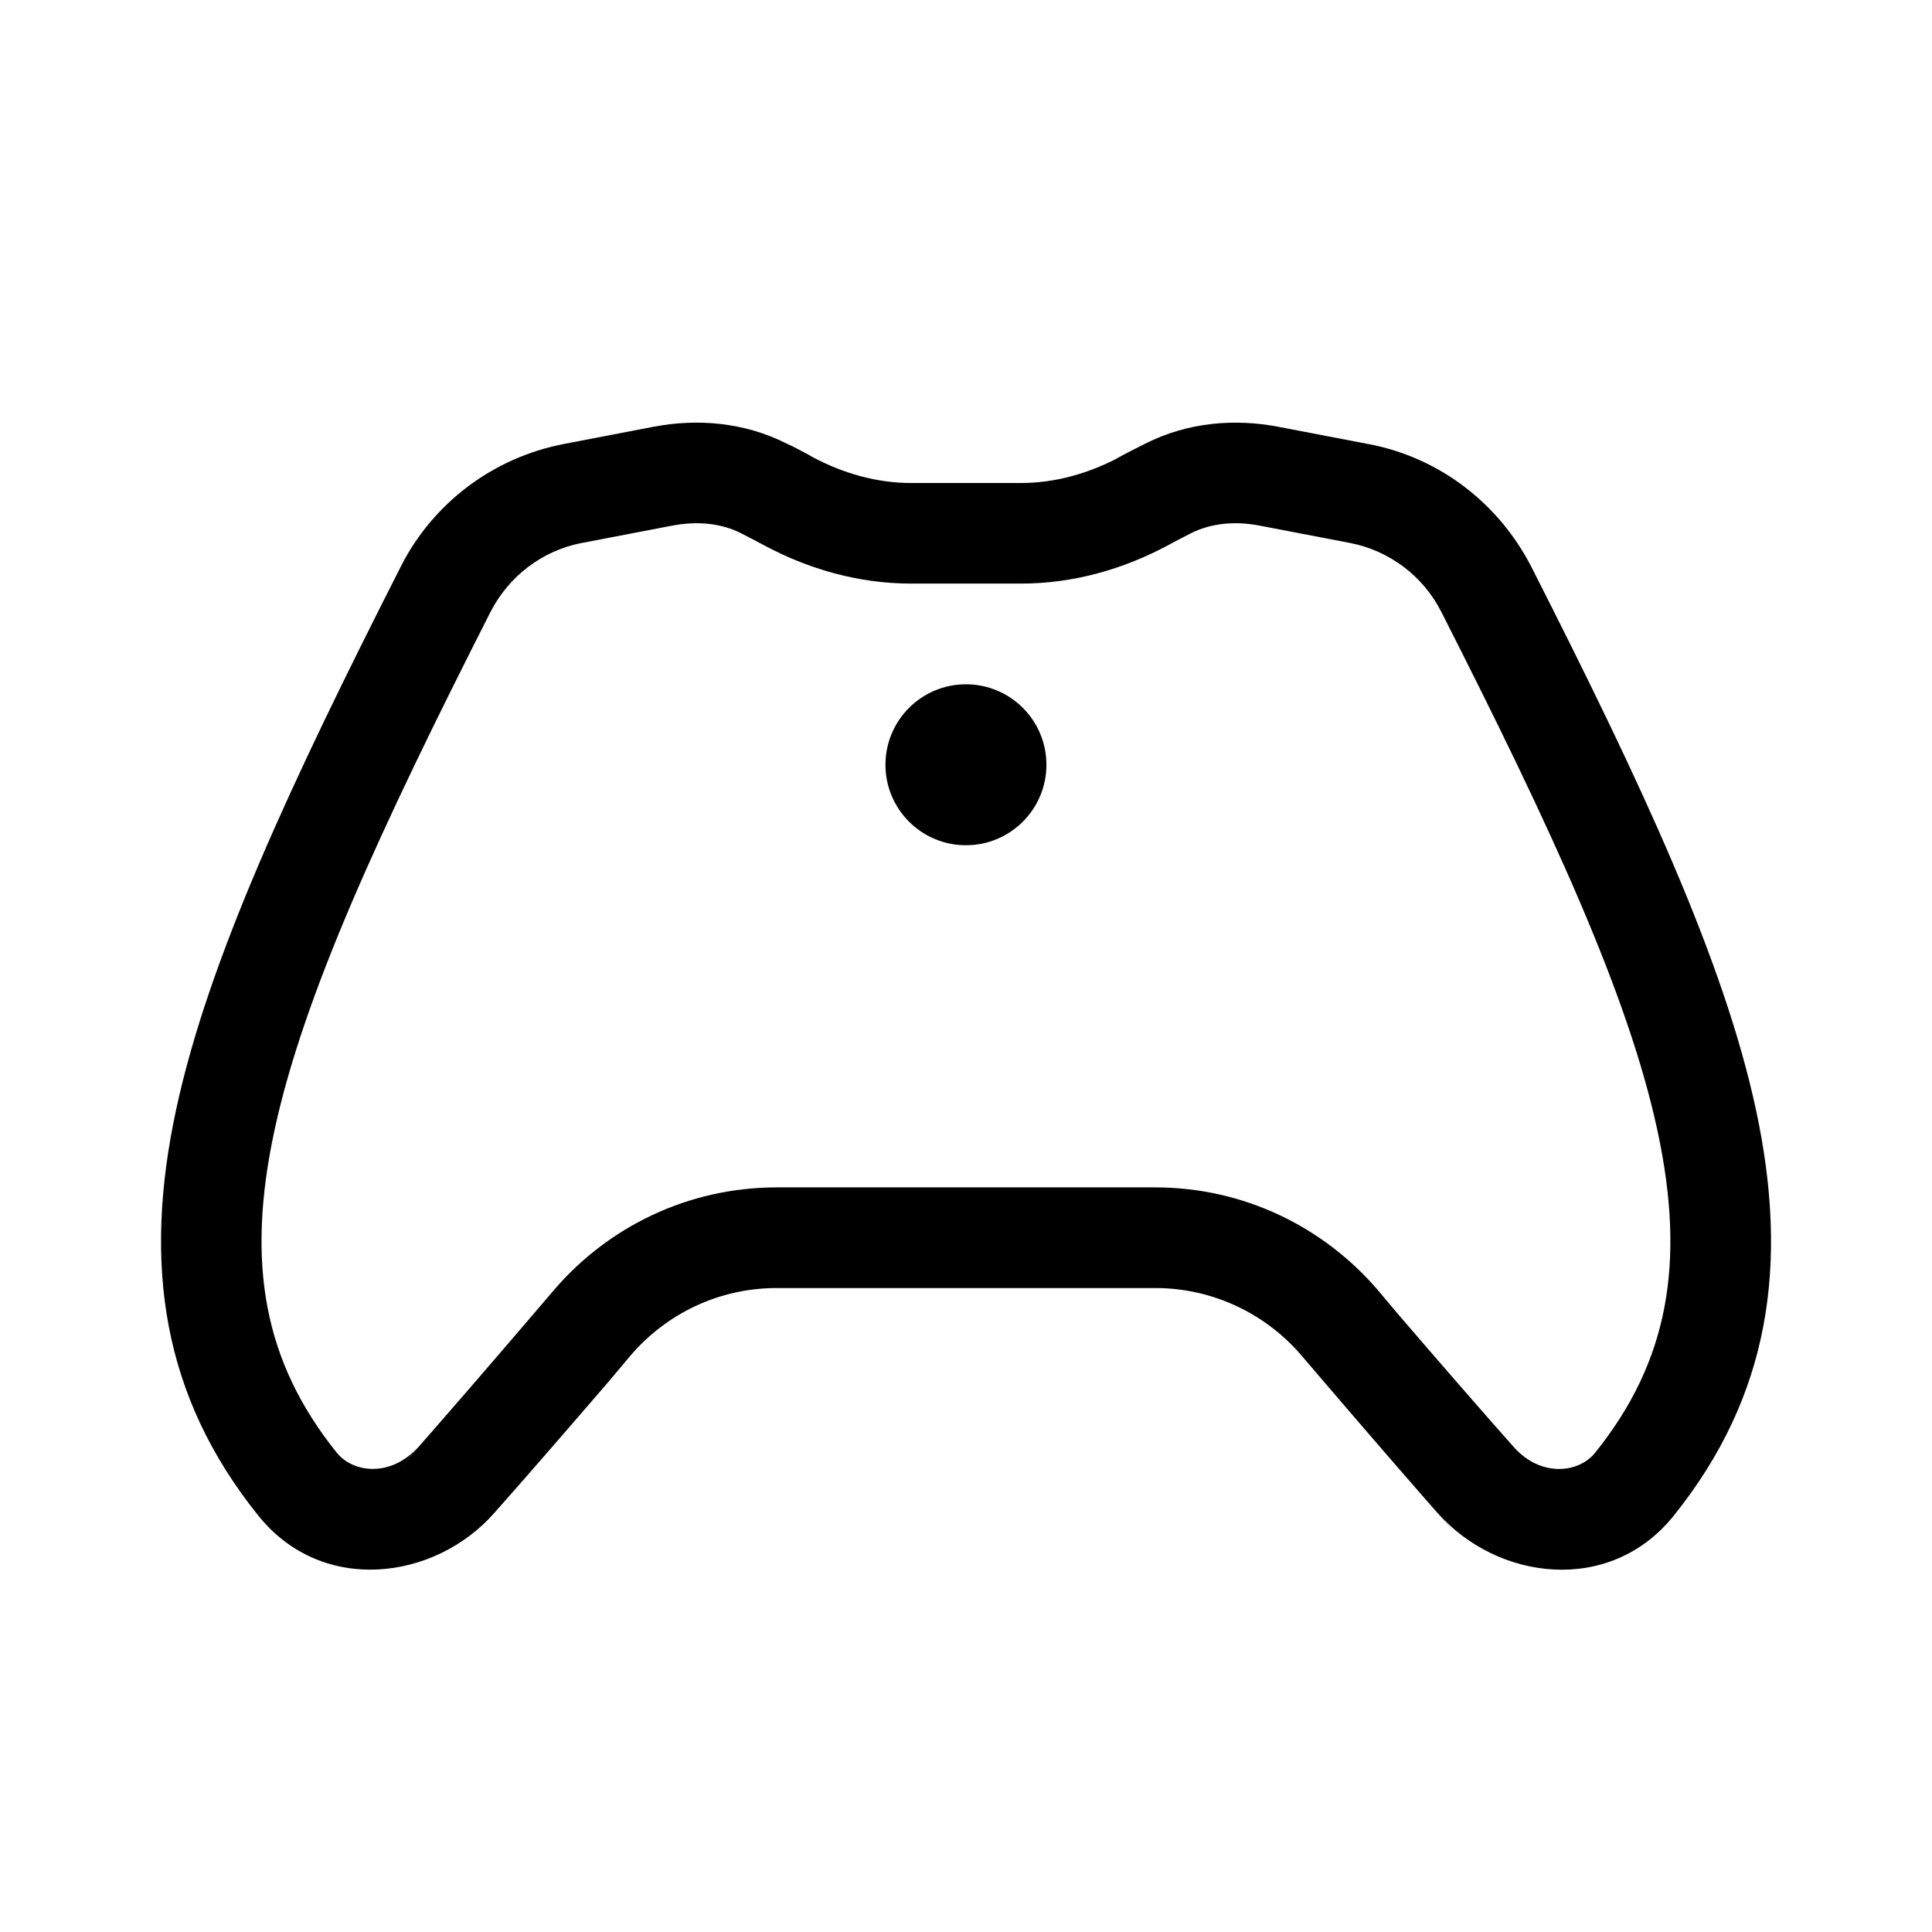 <!-- Generated by IcoMoon.io -->
<svg version="1.1" xmlns="http://www.w3.org/2000/svg" width="32" height="32" viewBox="0 0 32 32">
<title>xbox-controller-regular</title>
<path d="M13.029 7.347c-0.707-0.358-1.487-0.415-2.202-0.279l-1.495 0.287c-1.182 0.232-2.152 0.983-2.679 2l-0.010 0.021c-1.823 3.589-3.192 6.515-3.727 9.007-0.548 2.557-0.233 4.735 1.363 6.721 1.067 1.327 2.935 1.063 3.907-0.044 0.436-0.489 1.175-1.34 1.91-2.194l0.352-0.419c0.586-0.682 1.45-1.112 2.414-1.113h6.276c0.927 0 1.809 0.407 2.415 1.113 1.088 1.275 1.827 2.125 2.571 2.972l-0.309-0.358c0.971 1.107 2.841 1.371 3.907 0.044 1.596-1.987 1.911-4.164 1.363-6.721-0.535-2.492-1.904-5.419-3.727-9.007-0.537-1.038-1.506-1.789-2.664-2.017l-0.024-0.004-1.496-0.287c-0.715-0.137-1.495-0.080-2.202 0.278-0.24 0.119-0.377 0.191-0.512 0.266l0.095-0.048c-0.523 0.28-1.084 0.435-1.641 0.435h-1.825c-0.558 0-1.119-0.155-1.641-0.435-0.041-0.027-0.178-0.099-0.316-0.17l-0.102-0.048zM11.141 8.705c0.418-0.080 0.813-0.035 1.135 0.128 0.123 0.063 0.251 0.129 0.382 0.2 0.733 0.393 1.563 0.633 2.43 0.633h1.825c0.867 0 1.697-0.24 2.43-0.633 0.13-0.071 0.258-0.137 0.381-0.2 0.323-0.163 0.717-0.208 1.135-0.128l1.496 0.287c0.654 0.125 1.215 0.547 1.516 1.139 1.837 3.617 3.101 6.355 3.583 8.602 0.468 2.182 0.182 3.816-1.033 5.328-0.277 0.345-0.91 0.407-1.354-0.1-0.434-0.487-1.17-1.333-1.901-2.183l-0.35-0.416c-0.894-1.039-2.21-1.694-3.679-1.695h-6.276c-1.469 0.001-2.786 0.656-3.675 1.688l-0.005 0.006c-1.082 1.268-1.817 2.114-2.556 2.956l0.307-0.357c-0.444 0.507-1.077 0.445-1.355 0.1-1.215-1.512-1.5-3.146-1.033-5.328 0.483-2.247 1.747-4.985 3.583-8.602 0.303-0.585 0.85-1.008 1.503-1.136l0.014-0.002 1.495-0.287zM15.999 14c0.736 0 1.333-0.597 1.333-1.333s-0.597-1.333-1.333-1.333v0c-0.736 0-1.333 0.597-1.333 1.333s0.597 1.333 1.333 1.333v0z"></path>
</svg>
